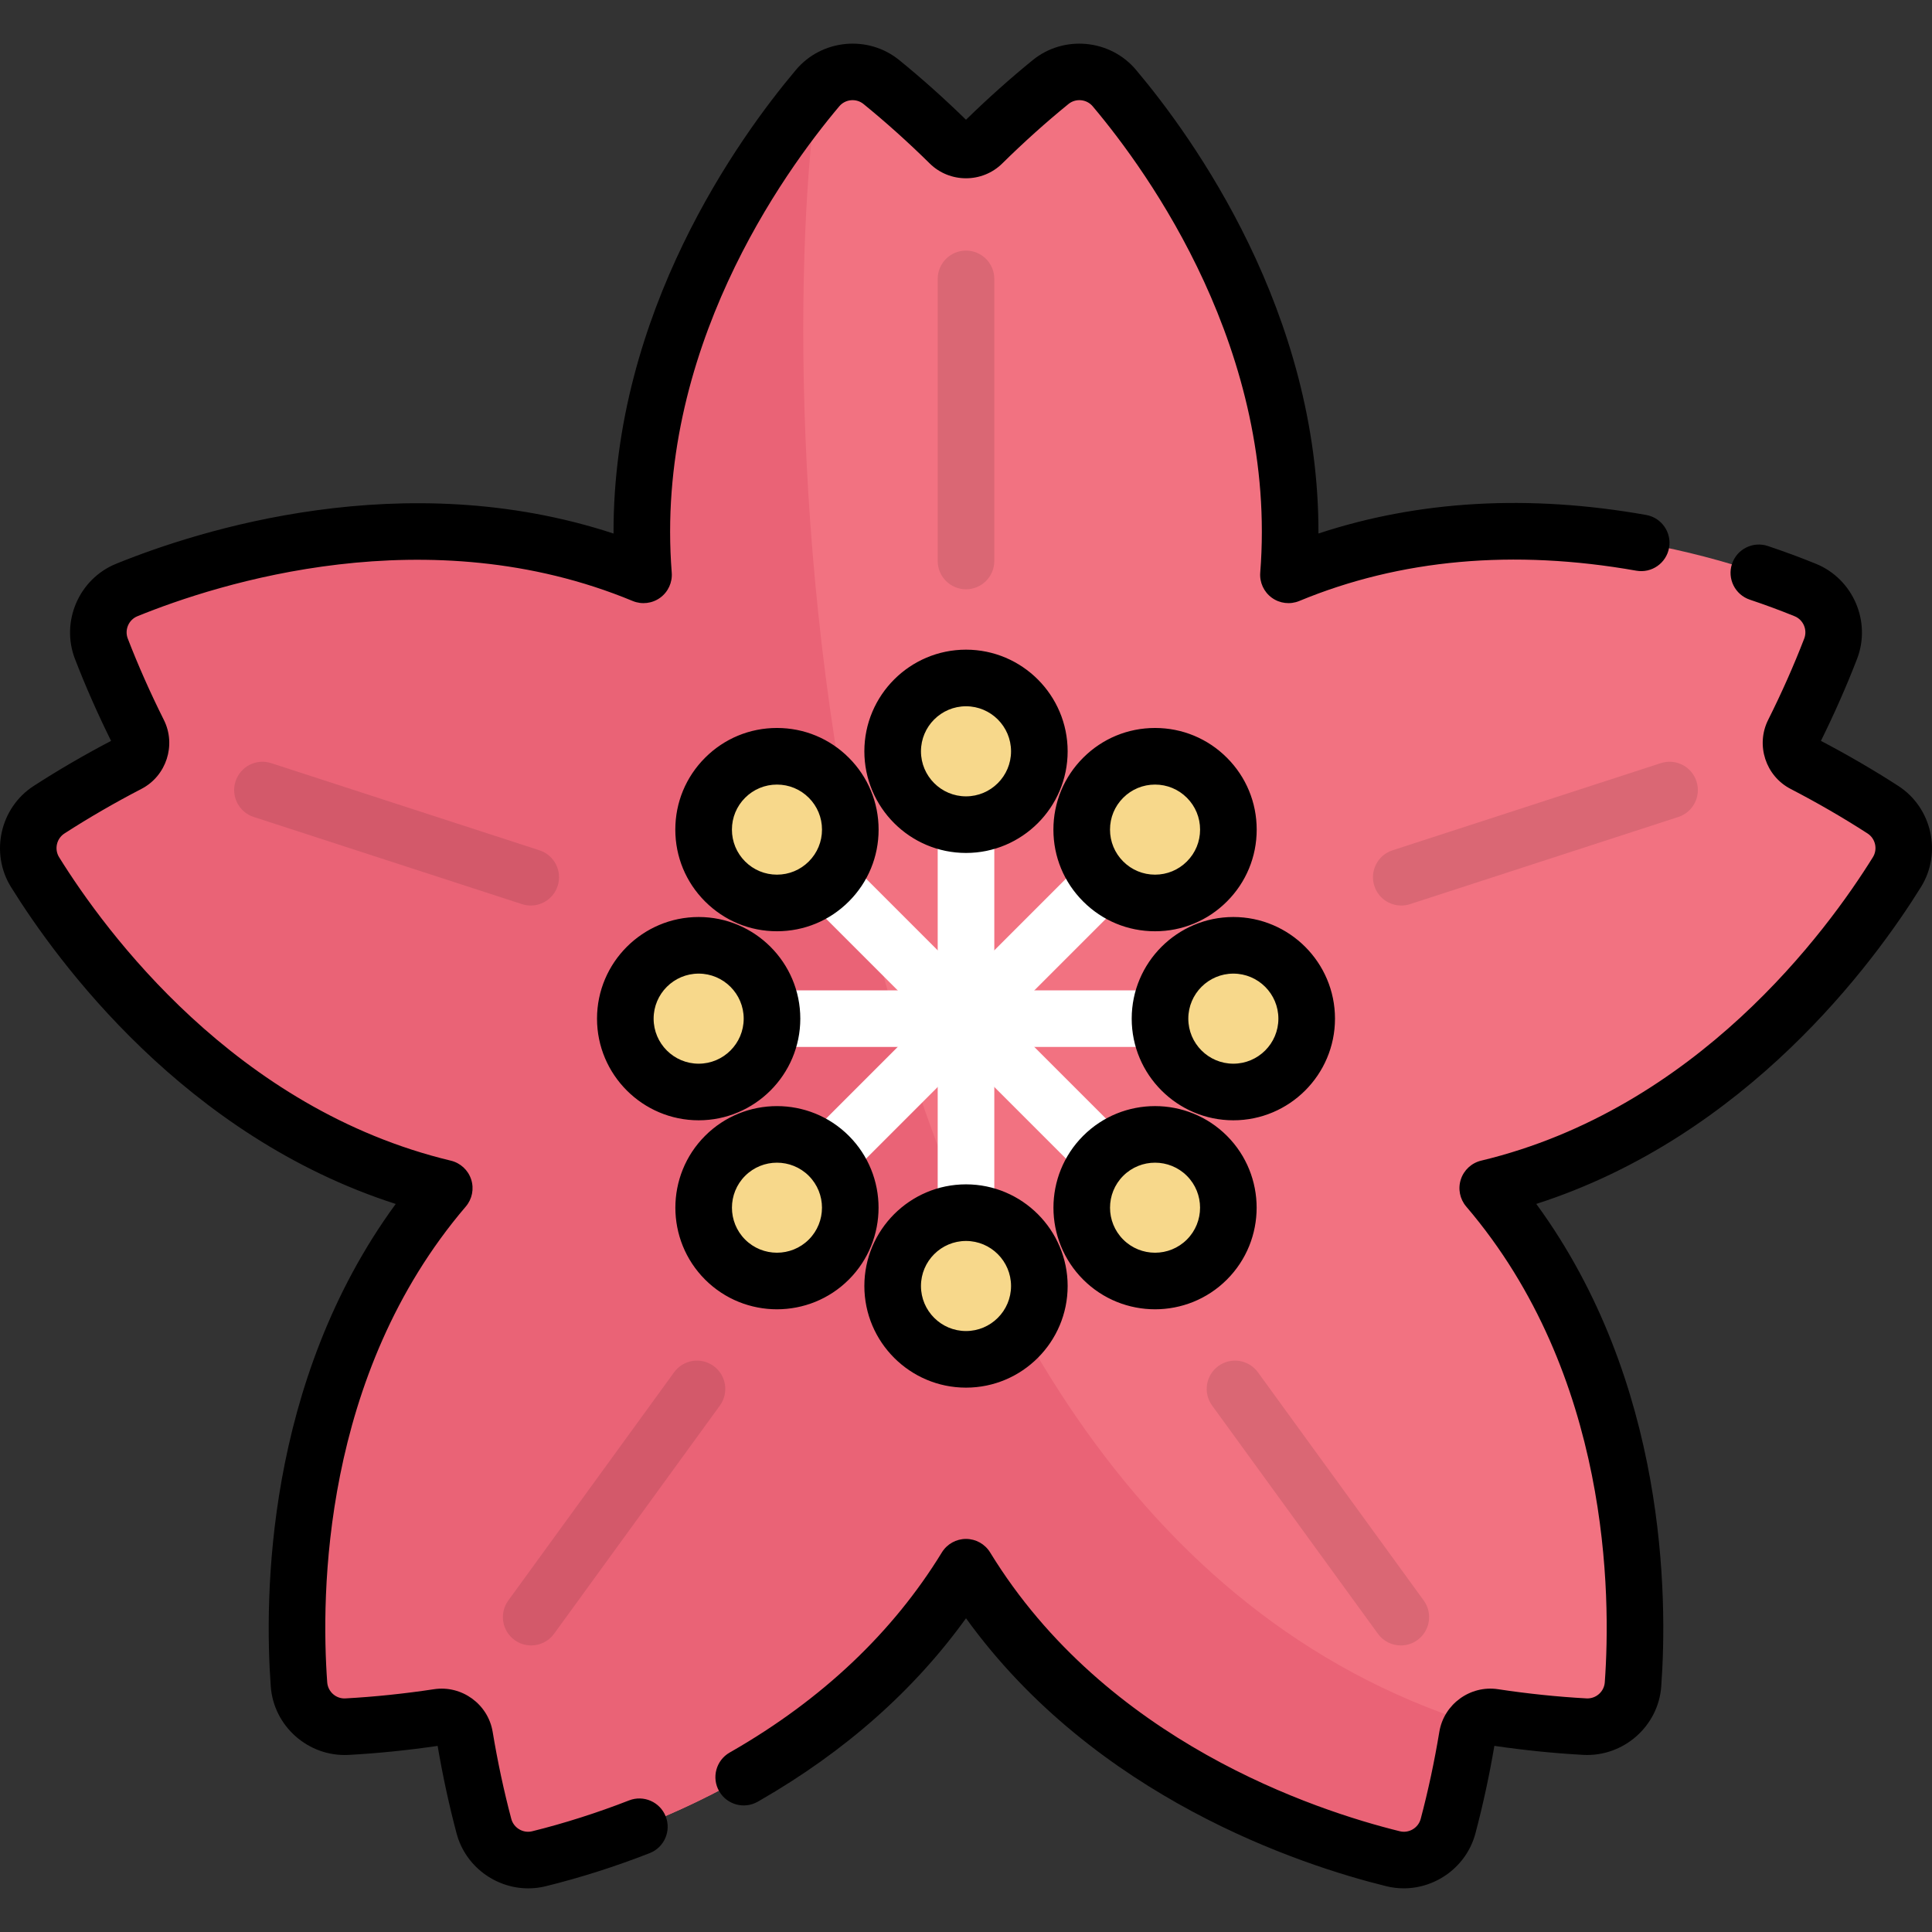 <?xml version="1.0" encoding="iso-8859-1"?>
<!-- Generator: Adobe Illustrator 19.0.0, SVG Export Plug-In . SVG Version: 6.00 Build 0)  -->
<svg version="1.1" id="Capa_1" xmlns="http://www.w3.org/2000/svg" xmlns:xlink="http://www.w3.org/1999/xlink" x="0px" y="0px"
	 viewBox="0 0 512.002 512.002" style="enable-background:new 0 0 512.002 512.002;" xml:space="preserve">
<rect x="0" y="0" width="512.002" height="512.002" fill="#333333" stroke="none"/>
<path style="fill:#F27281;" d="M498.996,214.58c-5.179-3.347-12.324-7.666-21.034-12.182c-2.995-1.553-4.191-5.235-2.681-8.252
	c4.391-8.774,7.635-16.468,9.856-22.22c2.376-6.151-0.613-13.08-6.72-15.566c-23.042-9.379-80.403-27.471-136.96-4.025
	c4.822-61.033-30.111-109.996-46.151-129.012c-4.251-5.041-11.765-5.741-16.881-1.58c-4.784,3.89-11.099,9.352-18.086,16.24
	c-2.403,2.369-6.274,2.369-8.676,0c-6.987-6.888-13.303-12.349-18.086-16.24c-5.116-4.16-12.629-3.459-16.881,1.581
	c-16.04,19.015-50.973,67.979-46.151,129.012c-56.556-23.446-113.918-5.354-136.96,4.025c-6.107,2.486-9.096,9.415-6.72,15.566
	c2.222,5.752,5.465,13.446,9.856,22.22c1.51,3.017,0.314,6.699-2.681,8.252c-8.71,4.517-15.856,8.835-21.034,12.182
	c-5.538,3.579-7.193,10.942-3.713,16.543c13.128,21.13,48.903,69.481,108.439,83.755C77.954,361.423,77.436,421.57,79.235,446.383
	c0.477,6.577,6.144,11.56,12.727,11.201c6.157-0.336,14.477-1.042,24.178-2.508c3.336-0.504,6.468,1.771,7.02,5.1
	c1.604,9.68,3.503,17.81,5.087,23.77c1.693,6.373,8.184,10.222,14.586,8.643c24.154-5.956,81.195-25.04,113.169-77.254
	c31.974,52.214,89.014,71.298,113.169,77.254c6.402,1.578,12.893-2.271,14.586-8.643c1.583-5.96,3.482-14.09,5.087-23.77
	c0.552-3.328,3.682-5.604,7.02-5.1c9.701,1.465,18.021,2.172,24.178,2.508c6.584,0.359,12.25-4.625,12.727-11.201
	c1.799-24.813,1.281-84.961-38.497-131.504c59.537-14.275,95.311-62.625,108.439-83.755
	C506.189,225.522,504.534,218.159,498.996,214.58z"/>
<path style="fill:#EA6376;" d="M216.776,23.237c-0.025,0.03-0.054,0.055-0.079,0.085c-16.04,19.015-50.973,67.979-46.151,129.012
	c-56.556-23.446-113.918-5.354-136.96,4.025c-6.107,2.486-9.096,9.415-6.72,15.566c2.222,5.752,5.465,13.446,9.856,22.22
	c1.51,3.017,0.314,6.699-2.681,8.252c-8.71,4.517-15.856,8.835-21.034,12.182c-5.538,3.579-7.193,10.942-3.713,16.543
	c13.128,21.13,48.903,69.481,108.439,83.756c-39.779,46.543-40.297,106.691-38.497,131.504c0.477,6.577,6.144,11.56,12.727,11.201
	c6.157-0.336,14.477-1.042,24.178-2.508c3.336-0.504,6.468,1.771,7.02,5.1c1.604,9.68,3.503,17.81,5.087,23.77
	c1.693,6.373,8.184,10.222,14.586,8.643c24.154-5.956,81.195-25.04,113.169-77.254c31.974,52.214,89.014,71.298,113.169,77.254
	c6.402,1.578,12.893-2.271,14.586-8.643c1.583-5.96,3.482-14.09,5.087-23.77c0.218-1.313,0.841-2.458,1.715-3.337
	C209.604,399.459,204.831,100.423,216.776,23.237z"/>
<path style="fill:#FFFFFF;" d="M256.002,277.456c-4.142,0-7.501-3.357-7.501-7.501v-70.849c0-4.143,3.358-7.501,7.501-7.501
	c4.142,0,7.501,3.357,7.501,7.501v70.849C263.503,274.099,260.144,277.456,256.002,277.456z"/>
<circle style="fill:#F7D88B;" cx="256.001" cy="199.102" r="19.436"/>
<path style="fill:#FFFFFF;" d="M256.002,277.456c-1.919,0-3.839-0.732-5.304-2.196l-50.098-50.098c-2.929-2.93-2.929-7.679,0-10.608
	c2.929-2.928,7.679-2.928,10.607,0l50.098,50.098c2.929,2.93,2.929,7.679,0,10.608C259.841,276.724,257.921,277.456,256.002,277.456
	z"/>
<circle style="fill:#F7D88B;" cx="205.905" cy="219.855" r="19.436"/>
<path style="fill:#FFFFFF;" d="M256.002,277.456h-70.849c-4.142,0-7.501-3.357-7.501-7.501s3.358-7.501,7.501-7.501h70.849
	c4.142,0,7.501,3.357,7.501,7.501S260.144,277.456,256.002,277.456z"/>
<circle style="fill:#F7D88B;" cx="185.153" cy="269.96" r="19.436"/>
<path style="fill:#FFFFFF;" d="M205.904,327.555c-1.919,0-3.839-0.732-5.304-2.196c-2.929-2.93-2.929-7.679,0-10.608l50.098-50.099
	c2.929-2.928,7.679-2.928,10.607,0c2.929,2.93,2.929,7.679,0,10.608l-50.098,50.099
	C209.744,326.822,207.824,327.555,205.904,327.555z"/>
<circle style="fill:#F7D88B;" cx="205.905" cy="320.056" r="19.436"/>
<path style="fill:#FFFFFF;" d="M256.002,348.306c-4.142,0-7.501-3.358-7.501-7.501v-70.85c0-4.143,3.358-7.501,7.501-7.501
	c4.142,0,7.501,3.357,7.501,7.501v70.85C263.503,344.948,260.144,348.306,256.002,348.306z"/>
<circle style="fill:#F7D88B;" cx="256.001" cy="340.808" r="19.436"/>
<path style="fill:#FFFFFF;" d="M306.1,327.555c-1.919,0-3.839-0.732-5.304-2.196l-50.098-50.099c-2.929-2.93-2.929-7.679,0-10.608
	c2.929-2.928,7.679-2.928,10.607,0l50.098,50.099c2.929,2.93,2.929,7.679,0,10.608C309.939,326.822,308.019,327.555,306.1,327.555z"
	/>
<circle style="fill:#F7D88B;" cx="306.097" cy="320.056" r="19.436"/>
<path style="fill:#FFFFFF;" d="M326.851,277.456h-70.849c-4.142,0-7.501-3.357-7.501-7.501s3.358-7.501,7.501-7.501h70.849
	c4.142,0,7.501,3.357,7.501,7.501S330.993,277.456,326.851,277.456z"/>
<circle style="fill:#F7D88B;" cx="326.849" cy="269.96" r="19.436"/>
<path style="fill:#FFFFFF;" d="M256.002,277.456c-1.919,0-3.839-0.732-5.304-2.196c-2.929-2.93-2.929-7.679,0-10.608l50.098-50.098
	c2.929-2.929,7.679-2.927,10.607,0c2.929,2.93,2.929,7.679,0,10.608l-50.098,50.098
	C259.841,276.724,257.921,277.456,256.002,277.456z"/>
<circle style="fill:#F7D88B;" cx="306.097" cy="219.855" r="19.436"/>
<g style="opacity:0.1;">
	<path d="M256.002,156.168c-4.142,0-7.501-3.357-7.501-7.501V73.911c0-4.143,3.358-7.501,7.501-7.501
		c4.142,0,7.501,3.357,7.501,7.501v74.756C263.503,152.811,260.144,156.168,256.002,156.168z"/>
	<path d="M140.653,239.978c-0.768,0-1.549-0.119-2.319-0.369l-71.098-23.102c-3.94-1.28-6.097-5.512-4.816-9.451
		c1.28-3.941,5.508-6.097,9.452-4.817l71.098,23.102c3.939,1.28,6.096,5.512,4.816,9.451
		C146.755,237.964,143.814,239.978,140.653,239.978z"/>
	<path d="M140.764,436.061c-1.528,0-3.071-0.466-4.402-1.434c-3.351-2.435-4.094-7.126-1.66-10.477l43.941-60.481
		c2.435-3.352,7.125-4.097,10.477-1.659c3.351,2.435,4.094,7.126,1.66,10.477l-43.941,60.481
		C145.37,434.987,143.083,436.061,140.764,436.061z"/>
	<path d="M371.351,239.978c-3.162,0-6.103-2.015-7.132-5.185c-1.28-3.939,0.876-8.171,4.816-9.451l71.098-23.102
		c3.939-1.28,8.172,0.875,9.452,4.817c1.28,3.939-0.876,8.171-4.816,9.451l-71.098,23.102
		C372.901,239.859,372.12,239.978,371.351,239.978z"/>
	<path d="M371.24,436.061c-2.319,0-4.607-1.072-6.075-3.093l-43.941-60.481c-2.434-3.351-1.691-8.042,1.66-10.477
		c3.352-2.438,8.042-1.692,10.477,1.659l43.941,60.481c2.435,3.351,1.691,8.042-1.66,10.477
		C374.311,435.595,372.768,436.061,371.24,436.061z"/>
</g>
<path d="M353.788,269.955c0-14.854-12.083-26.937-26.937-26.937c-14.853,0-26.937,12.083-26.937,26.937
	c0,14.854,12.084,26.938,26.937,26.938C341.705,296.892,353.788,284.808,353.788,269.955z M326.851,281.891
	c-6.581,0-11.935-5.355-11.935-11.936c0-6.581,5.355-11.935,11.935-11.935c6.582,0,11.935,5.354,11.935,11.935
	C338.786,276.537,333.433,281.891,326.851,281.891z M503.068,208.28c-6.475-4.185-13.366-8.198-20.5-11.94
	c3.573-7.224,6.79-14.522,9.567-21.709c3.826-9.904-1.059-21.216-10.888-25.217c-4.088-1.664-8.378-3.251-12.749-4.717
	c-3.93-1.315-8.179,0.802-9.496,4.73c-1.316,3.927,0.801,8.179,4.729,9.495c4.072,1.365,8.063,2.841,11.86,4.387
	c2.304,0.938,3.448,3.592,2.55,5.916c-2.754,7.132-5.974,14.388-9.567,21.565c-3.327,6.648-0.665,14.844,5.936,18.268
	c7.124,3.693,13.993,7.672,20.415,11.822c2.092,1.353,2.727,4.171,1.414,6.285c-12.187,19.618-46.702,66.727-103.817,80.421
	c-2.539,0.608-4.579,2.493-5.385,4.976c-0.807,2.482-0.265,5.207,1.431,7.191c38.156,44.645,38.389,103.049,36.718,126.087
	c-0.18,2.479-2.343,4.387-4.838,4.253c-7.635-0.416-15.53-1.235-23.467-2.435c-7.349-1.109-14.324,3.955-15.54,11.29
	c-1.313,7.924-2.974,15.686-4.936,23.07c-0.64,2.408-3.126,3.888-5.541,3.286c-22.426-5.53-77.897-23.801-108.568-73.888
	c-1.363-2.226-3.786-3.583-6.397-3.583c-2.61,0-5.034,1.357-6.397,3.583c-12.977,21.193-31.71,38.928-55.692,52.723l-0.552,0.316
	c-3.593,2.061-4.836,6.646-2.774,10.238c2.061,3.595,6.645,4.837,10.239,2.774l0.585-0.336c22.49-12.935,40.81-29.141,54.594-48.27
	c34.333,47.571,88.618,65.396,111.371,71.007c1.548,0.381,3.101,0.564,4.636,0.564c8.675,0,16.679-5.846,18.996-14.565
	c1.977-7.444,3.665-15.239,5.022-23.188c7.974,1.166,15.908,1.97,23.605,2.39c10.584,0.541,19.849-7.564,20.616-18.148
	c1.695-23.376,1.525-80.513-33.115-127.867c55.86-17.951,89.581-64.072,101.947-83.978
	C514.682,226.067,511.985,214.045,503.068,208.28z M166.71,477.129c-8.394,3.277-17.272,6.105-25.672,8.177
	c-2.413,0.599-4.902-0.879-5.542-3.286c-1.961-7.385-3.622-15.147-4.936-23.07c-1.216-7.337-8.185-12.401-15.54-11.29
	c-7.935,1.199-15.831,2.018-23.465,2.435c-2.5,0.155-4.659-1.772-4.839-4.254c-1.671-23.038-1.438-81.442,36.718-126.086
	c1.696-1.984,2.238-4.709,1.431-7.191s-2.846-4.367-5.385-4.976c-57.113-13.695-91.628-60.803-103.818-80.421
	c-1.313-2.113-0.678-4.933,1.413-6.285c6.424-4.15,13.293-8.129,20.417-11.823c6.6-3.423,9.262-11.618,5.934-18.268
	c-3.593-7.178-6.812-14.434-9.566-21.565c-0.898-2.323,0.246-4.978,2.55-5.916c21.393-8.708,77.008-26.534,131.259-4.043
	c2.41,0.997,5.169,0.674,7.281-0.861c2.112-1.534,3.274-4.056,3.068-6.659c-4.625-58.542,29.515-105.928,44.407-123.584
	c1.604-1.901,4.482-2.169,6.415-0.599c5.93,4.824,11.836,10.127,17.554,15.764c5.295,5.223,13.912,5.222,19.208,0
	c5.72-5.64,11.625-10.942,17.553-15.763c1.933-1.572,4.811-1.302,6.415,0.598c14.893,17.655,49.033,65.041,44.407,123.584
	c-0.206,2.603,0.957,5.125,3.068,6.659c2.111,1.535,4.871,1.858,7.281,0.861c26.742-11.086,56.788-13.786,89.304-8.029
	c4.082,0.73,7.972-1.998,8.694-6.078c0.722-4.078-1.999-7.972-6.078-8.693c-31.1-5.51-60.256-3.849-86.843,4.921
	c0.185-58.662-33.258-104.985-48.368-122.898c-6.843-8.112-19.111-9.261-27.346-2.563C267.716,20.785,261.77,26.1,256,31.734
	c-5.767-5.633-11.713-10.945-17.692-15.81c-8.236-6.696-20.504-5.547-27.347,2.564c-15.11,17.914-48.557,64.239-48.367,122.906
	c-55.739-18.308-110.131-0.813-131.837,8.022c-9.83,4-14.715,15.313-10.889,25.217c2.777,7.189,5.993,14.486,9.567,21.709
	c-7.135,3.742-14.027,7.757-20.501,11.94c-8.916,5.765-11.613,17.787-6.012,26.801c12.366,19.904,46.087,66.026,101.948,83.978
	C70.23,366.411,70.06,423.55,71.755,446.924c0.768,10.584,10.017,18.707,20.617,18.149c7.697-0.42,15.631-1.224,23.605-2.39
	c1.355,7.948,3.043,15.743,5.022,23.188c2.316,8.72,10.319,14.566,18.996,14.565c1.533,0,3.088-0.183,4.636-0.564
	c9.152-2.258,18.417-5.208,27.536-8.769c3.859-1.507,5.766-5.856,4.259-9.715C174.918,477.529,170.568,475.622,166.71,477.129z
	 M185.153,243.018c-14.854,0-26.937,12.083-26.937,26.937s12.084,26.938,26.937,26.938c14.853,0,26.937-12.084,26.937-26.938
	C212.089,255.102,200.006,243.018,185.153,243.018z M185.153,281.891c-6.582,0-11.935-5.355-11.935-11.936
	c0-6.581,5.355-11.935,11.935-11.935s11.935,5.354,11.935,11.935C197.087,276.537,191.734,281.891,185.153,281.891z
	 M287.052,339.101c5.252,5.251,12.149,7.876,19.047,7.876c6.898,0,13.797-2.625,19.048-7.877c10.502-10.502,10.502-27.592,0-38.095
	c-10.503-10.502-27.592-10.501-38.095,0.001C276.55,311.509,276.55,328.599,287.052,339.101L287.052,339.101z M297.661,311.614
	c4.653-4.655,12.225-4.652,16.879-0.001c4.654,4.654,4.654,12.227,0,16.88c-4.654,4.655-12.225,4.656-16.879,0l0.001,0.001
	C293.007,323.84,293.007,316.267,297.661,311.614z M232.84,219.858c0-7.196-2.802-13.961-7.889-19.047
	c-5.088-5.089-11.852-7.891-19.048-7.891c-7.195,0-13.96,2.802-19.047,7.89c-5.088,5.088-7.89,11.852-7.89,19.048
	c0,7.195,2.802,13.96,7.889,19.046c5.088,5.089,11.852,7.891,19.047,7.891c7.196,0,13.96-2.802,19.047-7.89
	C230.039,233.817,232.84,227.052,232.84,219.858z M214.343,228.298c-2.254,2.254-5.251,3.495-8.439,3.495s-6.185-1.241-8.44-3.496
	c-2.254-2.254-3.495-5.251-3.495-8.439c0-3.188,1.241-6.186,3.495-8.44c2.254-2.254,5.252-3.495,8.44-3.495
	c3.188,0,6.186,1.241,8.439,3.495c0.001,0.001,0.001,0.001,0.001,0.001c2.254,2.254,3.495,5.251,3.495,8.439
	C217.839,223.046,216.598,226.042,214.343,228.298z M256.002,367.741c14.854,0,26.937-12.083,26.937-26.937
	s-12.083-26.937-26.937-26.937c-14.854,0-26.937,12.083-26.937,26.937C229.065,355.658,241.148,367.741,256.002,367.741z
	 M256.002,328.87c6.582,0,11.935,5.354,11.935,11.935c0,6.581-5.354,11.935-11.935,11.935c-6.582,0-11.935-5.355-11.935-11.935
	C244.067,334.225,249.42,328.87,256.002,328.87z M224.951,339.101c10.502-10.502,10.502-27.592-0.001-38.095
	c-10.503-10.502-27.592-10.5-38.094,0c0,0,0,0-0.001,0.001c-10.501,10.502-10.501,27.592,0.001,38.095
	c5.252,5.251,12.149,7.876,19.047,7.876C212.802,346.977,219.7,344.352,224.951,339.101z M197.464,311.613v0.001
	c4.653-4.655,12.226-4.652,16.879-0.001c4.654,4.654,4.654,12.227,0.001,16.88c-4.654,4.654-12.226,4.652-16.88,0.001
	C192.811,323.84,192.811,316.267,197.464,311.613z M306.101,246.795c7.195,0,13.96-2.802,19.047-7.89
	c5.088-5.088,7.89-11.852,7.89-19.047c0-7.196-2.802-13.961-7.889-19.047c-5.088-5.089-11.852-7.891-19.047-7.891
	c-7.196,0-13.96,2.802-19.047,7.89c-5.088,5.088-7.89,11.852-7.89,19.048c0,7.195,2.802,13.96,7.889,19.046
	C292.14,243.992,298.905,246.795,306.101,246.795z M297.661,211.418c2.254-2.254,5.251-3.495,8.44-3.495
	c3.188,0,6.185,1.241,8.439,3.496c2.254,2.254,3.495,5.251,3.495,8.439c0,3.188-1.241,6.185-3.495,8.439c0,0,0,0,0,0.001
	c-2.254,2.254-5.252,3.495-8.439,3.495c-3.188,0-6.186-1.241-8.44-3.496c-2.254-2.254-3.495-5.251-3.495-8.439
	C294.165,216.669,295.406,213.672,297.661,211.418z M256.002,172.168c-14.854,0-26.937,12.084-26.937,26.938
	c0,14.854,12.084,26.937,26.937,26.937c14.854,0,26.937-12.083,26.937-26.937C282.939,184.253,270.856,172.168,256.002,172.168z
	 M256.002,211.042c-6.582,0-11.935-5.355-11.935-11.935c0-6.582,5.355-11.936,11.935-11.936c6.582,0,11.935,5.355,11.935,11.936
	C267.937,205.687,262.584,211.042,256.002,211.042z"/>
<g>
</g>
<g>
</g>
<g>
</g>
<g>
</g>
<g>
</g>
<g>
</g>
<g>
</g>
<g>
</g>
<g>
</g>
<g>
</g>
<g>
</g>
<g>
</g>
<g>
</g>
<g>
</g>
<g>
</g>
</svg>
